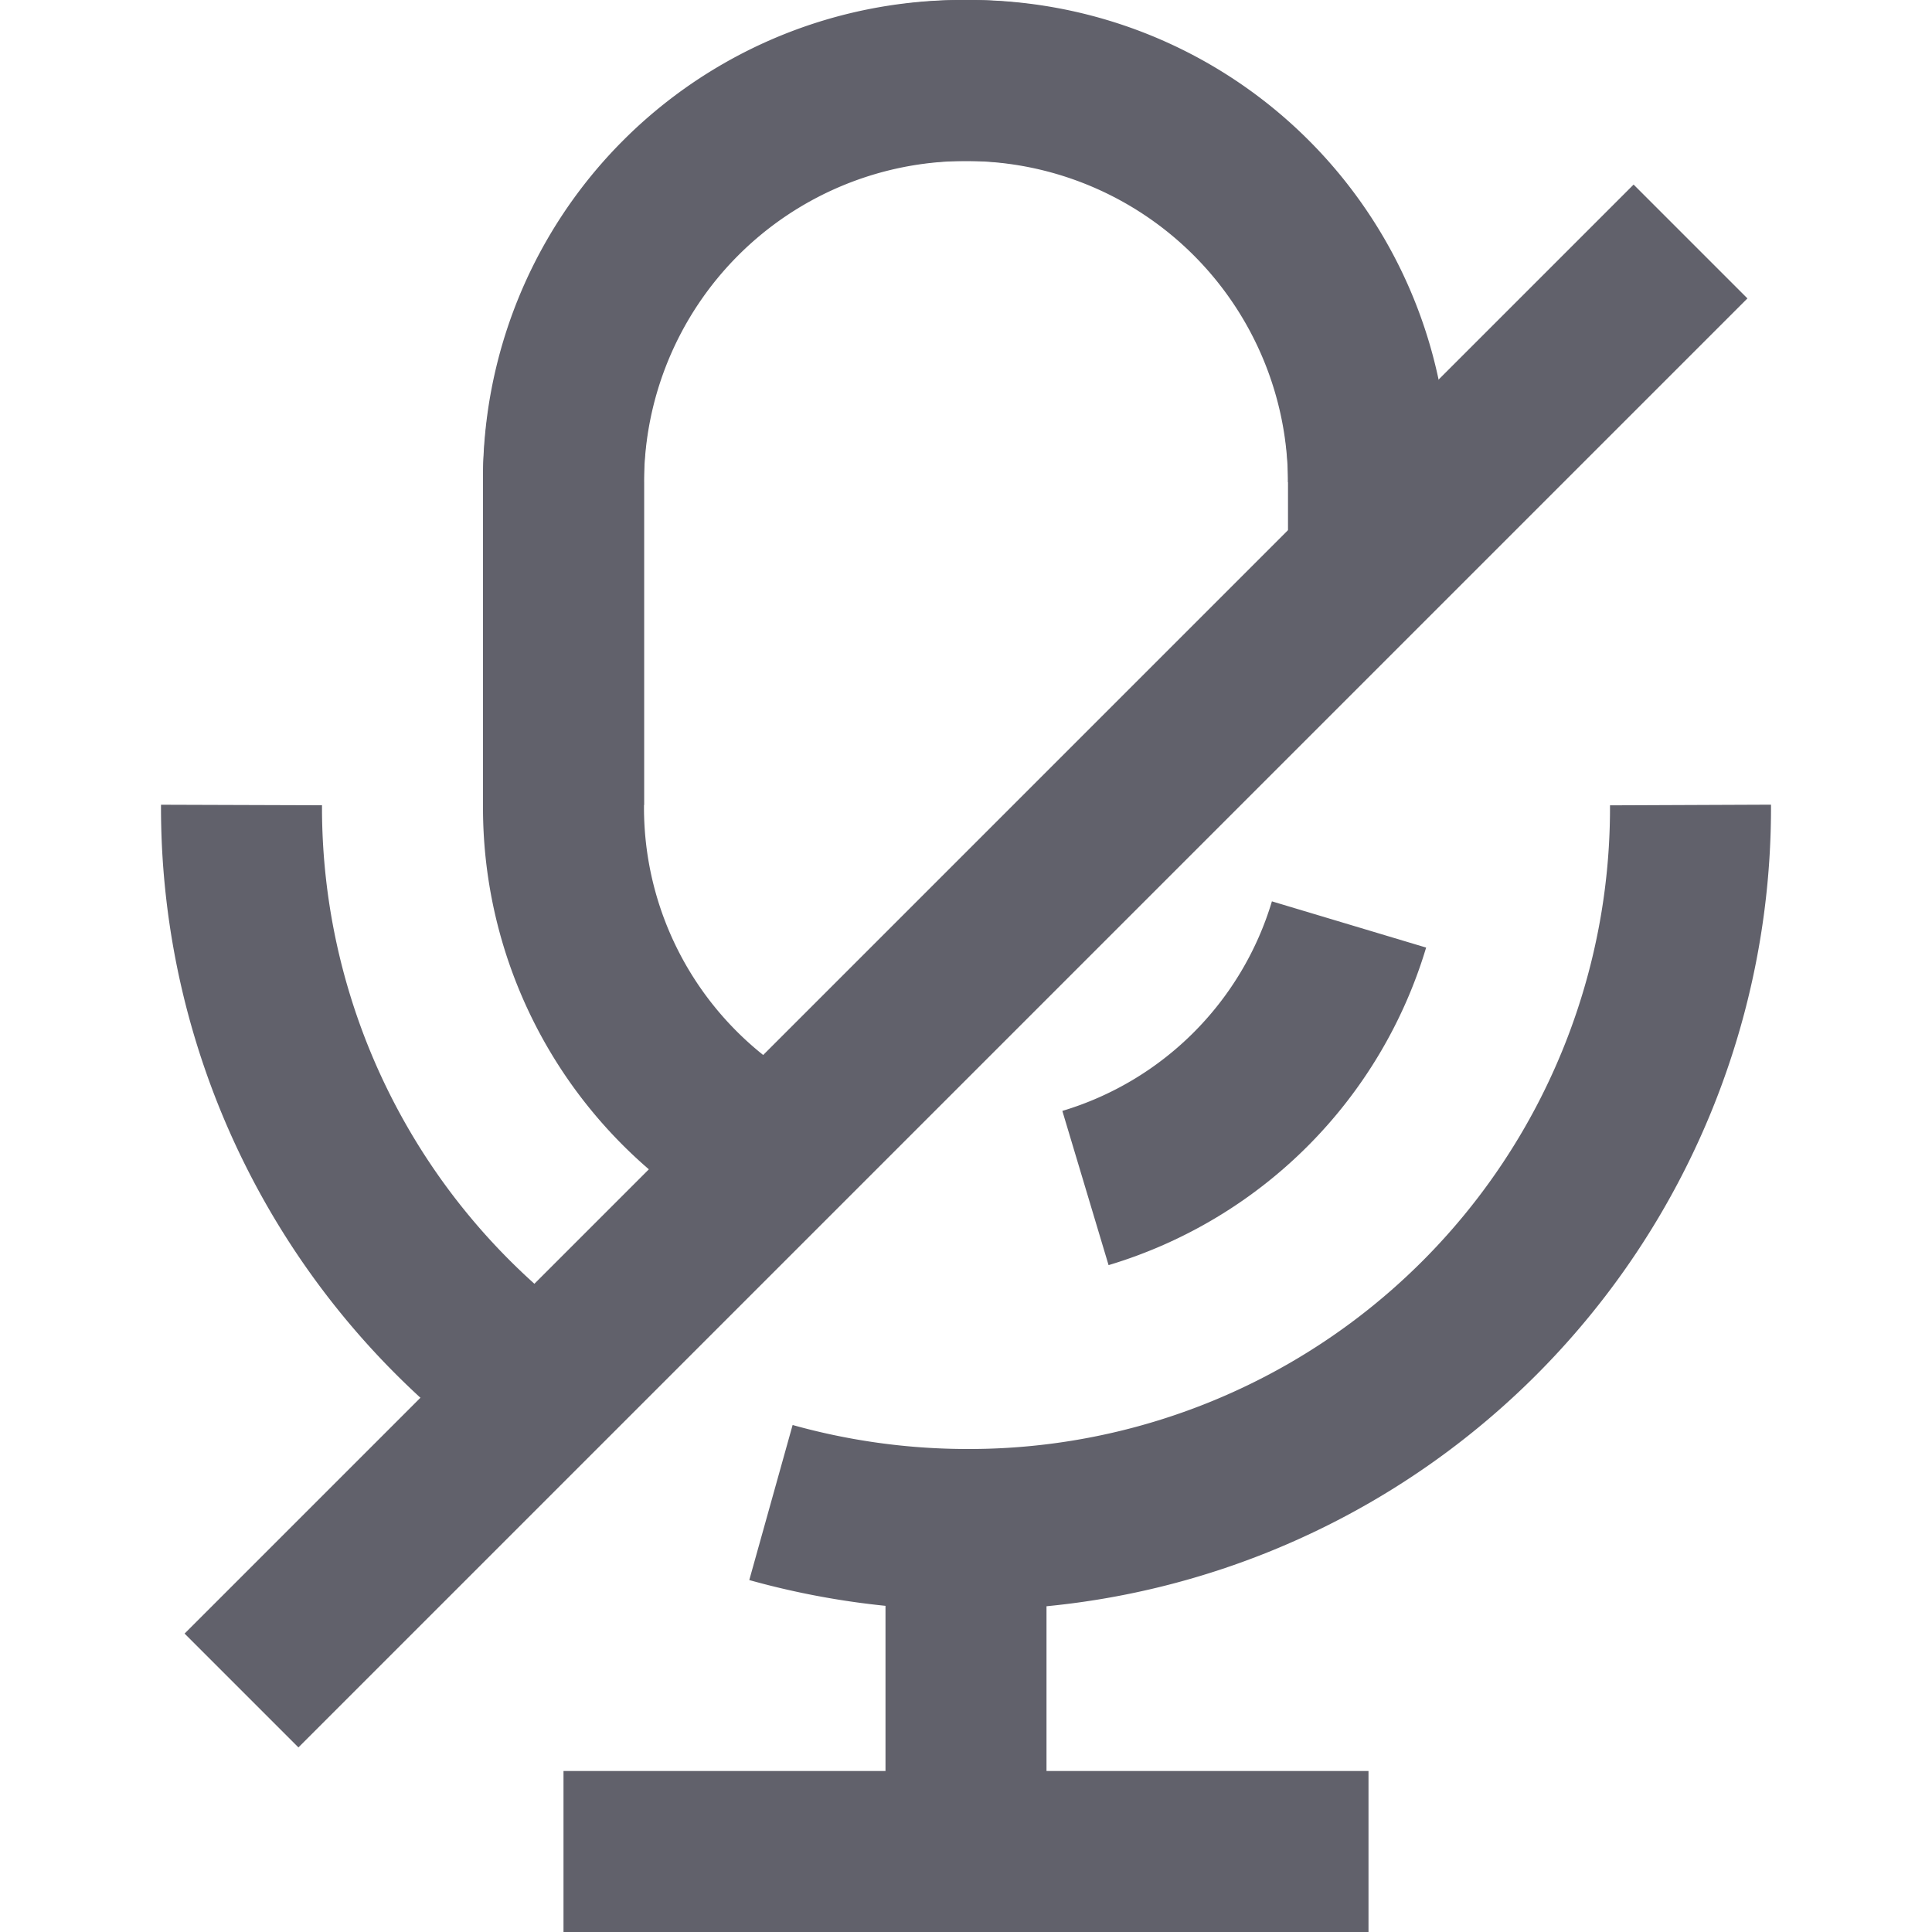 <svg xmlns="http://www.w3.org/2000/svg" height="24" width="24" viewBox="0 0 24 24"><path d="M7,10V6a4.951,4.951,0,0,1,5-5h0a4.951,4.951,0,0,1,5,5" fill="none" stroke="#61616b" stroke-width="2" data-cap="butt"></path><line x1="7" y1="23" x2="17" y2="23" fill="none" stroke="#61616b" stroke-width="2"></line><line x1="12" y1="19" x2="12" y2="23" fill="none" stroke="#61616b" stroke-width="2" data-cap="butt"></line><path d="M17,7V6A5,5,0,0,0,7,6v4a4.931,4.931,0,0,0,2.615,4.385" fill="none" stroke="#61616b" stroke-width="2" data-cap="butt"></path><path d="M13.484,14.758a4.881,4.881,0,0,0,3.274-3.274" fill="none" stroke="#61616b" stroke-width="2" data-cap="butt"></path><path d="M3,10a8.956,8.956,0,0,0,3.711,7.289" fill="none" stroke="#61616b" stroke-width="2" data-cap="butt"></path><path d="M9.577,18.665A9.076,9.076,0,0,0,12,19a8.963,8.963,0,0,0,9-9" fill="none" stroke="#61616b" stroke-width="2" data-cap="butt"></path><line x1="3" y1="21" x2="21" y2="3" fill="none" stroke="#61616b" stroke-width="2" data-color="color-2"></line></svg>